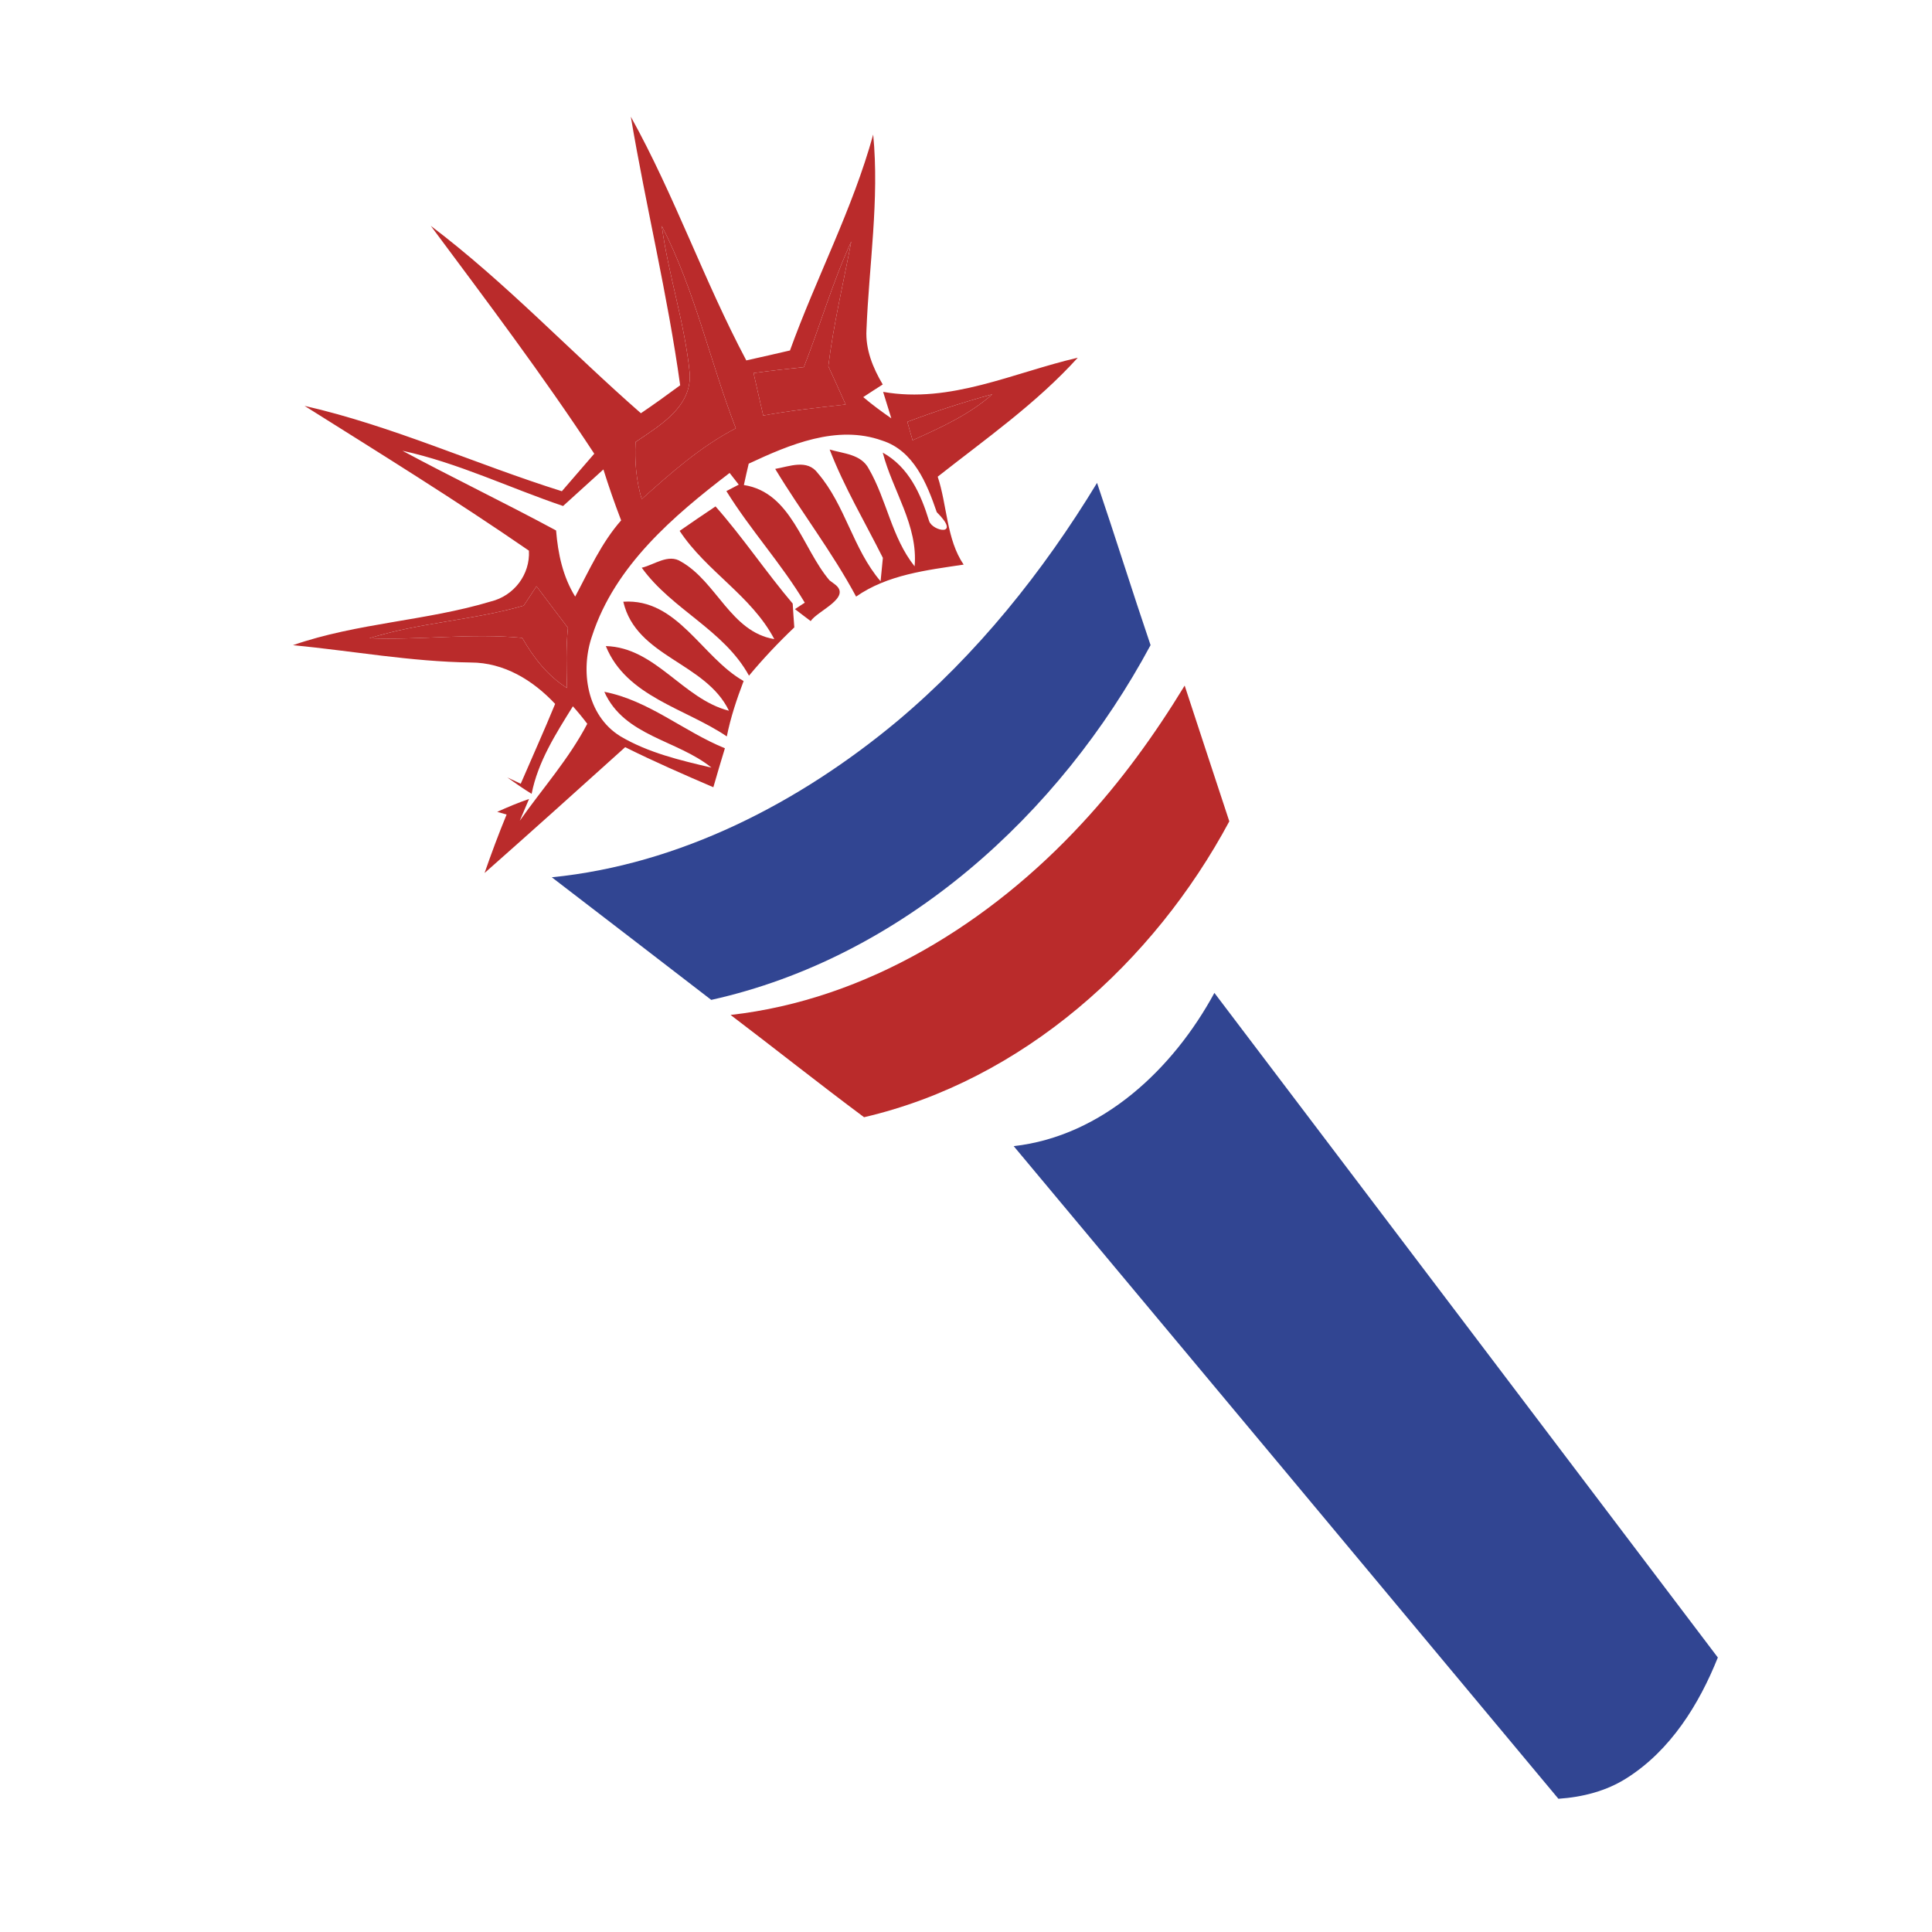 <?xml version="1.0" encoding="iso-8859-1"?>
<!-- Generator: Adobe Illustrator 13.0.0, SVG Export Plug-In . SVG Version: 6.00 Build 14948)  -->
<!DOCTYPE svg PUBLIC "-//W3C//DTD SVG 1.1//EN" "http://www.w3.org/Graphics/SVG/1.1/DTD/svg11.dtd">
<svg version="1.1" id="Layer_1" xmlns="http://www.w3.org/2000/svg" xmlns:xlink="http://www.w3.org/1999/xlink" x="0px" y="0px"
	 width="100px" height="100px" viewBox="0 0 100 100" enable-background="new 0 0 100 100" xml:space="preserve">
<g>
	<g>
		<path fill="#314592" d="M28.561,45.408c6.631-0.661,12.803-3.854,17.868-8.071c4.14-3.472,7.557-7.737,10.354-12.343
			c0.946,2.79,1.823,5.608,2.77,8.398c-4.711,8.774-12.845,16.163-22.739,18.362C34.064,49.639,31.316,47.517,28.561,45.408z"/>
		<path fill="#314592" d="M52.469,59.324c4.599-0.521,8.259-4.008,10.388-7.932c8.69,11.467,17.374,22.926,26.058,34.4
			c-0.974,2.436-2.449,4.801-4.703,6.234c-1.064,0.682-2.303,0.994-3.549,1.078C71.27,81.84,61.875,70.576,52.469,59.324z"/>
	</g>
	<g>
		<path fill="#BA2B2B" d="M37.815,52.533c7.055-0.793,13.436-4.773,18.188-9.915c2.024-2.178,3.771-4.599,5.315-7.132
			c0.773,2.338,1.531,4.683,2.311,7.027c-3.924,7.313-10.694,13.401-18.905,15.314C42.4,56.096,40.125,54.287,37.815,52.533z"/>
		<g>
			<path fill="#BA2B2B" d="M35.178,27.478c0.612-0.424,1.231-0.849,1.858-1.266c1.419,1.607,2.609,3.396,3.994,5.03
				c0.021,0.411,0.056,0.821,0.083,1.232c-0.828,0.786-1.614,1.621-2.345,2.498c-1.308-2.379-3.994-3.423-5.552-5.587
				c0.647-0.146,1.377-0.745,2.039-0.313c1.844,1.044,2.574,3.639,4.822,4.008C38.894,30.832,36.556,29.572,35.178,27.478z"/>
			<g>
				<g>
					<path fill="#BA2B2B" d="M30.759,23.484c-2.658-4.05-5.573-7.912-8.461-11.794c3.883,2.936,7.223,6.506,10.875,9.699
						c0.689-0.466,1.364-0.953,2.032-1.447c-0.647-4.683-1.774-9.261-2.554-13.902c2.261,4.07,3.792,8.502,5.977,12.615
						c0.758-0.167,1.51-0.341,2.261-0.515c1.357-3.757,3.243-7.313,4.307-11.175c0.327,3.361-0.216,6.75-0.348,10.11
						c-0.056,1.016,0.334,1.969,0.842,2.825c-0.25,0.16-0.759,0.487-1.009,0.654c0.459,0.39,0.953,0.751,1.454,1.1
						c-0.104-0.341-0.32-1.03-0.425-1.371c3.486,0.619,6.757-1.002,10.075-1.768c-2.143,2.366-4.759,4.196-7.25,6.158
						c0.494,1.489,0.452,3.243,1.343,4.551c-1.906,0.285-3.952,0.522-5.566,1.656c-1.238-2.31-2.839-4.376-4.188-6.61
						c0.737-0.125,1.663-0.529,2.212,0.229c1.419,1.649,1.816,3.924,3.243,5.587c0.028-0.306,0.09-0.905,0.118-1.211
						c-0.933-1.865-2.004-3.66-2.755-5.608c0.717,0.216,1.628,0.236,2.025,0.995c0.939,1.621,1.183,3.562,2.373,5.051
						c0.188-2.115-1.141-3.917-1.649-5.886c1.35,0.751,1.969,2.136,2.4,3.542c0.181,0.542,1.691,0.821,0.396-0.459
						c-0.508-1.482-1.197-3.193-2.832-3.708c-2.338-0.835-4.787,0.209-6.902,1.197c-0.083,0.362-0.174,0.738-0.25,1.106
						c2.463,0.383,3.013,3.263,4.432,4.933l0.271,0.202c0.919,0.682-0.891,1.371-1.245,1.907c-0.209-0.153-0.612-0.466-0.814-0.619
						l0.508-0.334c-1.211-2.025-2.818-3.771-4.057-5.775l0.64-0.334c-0.118-0.153-0.355-0.452-0.473-0.605
						c-2.922,2.234-5.935,4.808-7.111,8.413c-0.633,1.809-0.286,4.133,1.447,5.211c1.44,0.856,3.11,1.252,4.724,1.628
						c-1.774-1.44-4.516-1.621-5.545-3.924c2.303,0.445,4.105,2.053,6.241,2.922c-0.208,0.675-0.403,1.343-0.598,2.018
						c-1.538-0.661-3.069-1.329-4.564-2.074c-2.415,2.178-4.836,4.356-7.278,6.513c0.355-1.022,0.731-2.032,1.141-3.026
						l-0.487-0.139c0.536-0.244,1.085-0.473,1.649-0.668l-0.48,1.127c1.169-1.663,2.546-3.201,3.493-5.017
						c-0.236-0.313-0.487-0.619-0.744-0.905c-0.884,1.419-1.81,2.867-2.136,4.53c-0.432-0.264-0.849-0.557-1.259-0.849l0.695,0.327
						c0.592-1.377,1.211-2.741,1.781-4.133c-1.148-1.225-2.644-2.143-4.369-2.143c-3.09-0.042-6.13-0.599-9.199-0.897
						c3.319-1.155,6.888-1.252,10.242-2.262c1.197-0.292,2.039-1.398,1.969-2.63c-3.792-2.616-7.717-5.044-11.613-7.494
						c4.572,1.043,8.858,3.02,13.318,4.418C29.639,24.785,30.203,24.131,30.759,23.484z M34.252,11.69
						c0.348,2.567,1.197,5.051,1.447,7.626c0.118,1.747-1.566,2.721-2.804,3.562c-0.049,0.995,0.035,1.997,0.32,2.957
						c1.51-1.357,3.047-2.721,4.87-3.667C36.75,18.704,35.964,15.009,34.252,11.69z M20.83,23.331
						c2.63,1.413,5.323,2.707,7.953,4.126c0.098,1.204,0.348,2.387,0.988,3.423c0.724-1.356,1.35-2.776,2.379-3.945
						c-0.334-0.87-0.64-1.747-0.918-2.637c-0.696,0.633-1.398,1.266-2.087,1.893C26.369,25.251,23.704,23.957,20.83,23.331z
						 M41.607,19.003c-0.87,0.09-1.732,0.188-2.602,0.306c0.167,0.737,0.327,1.468,0.501,2.199c1.405-0.258,2.839-0.411,4.265-0.571
						c-0.292-0.668-0.599-1.322-0.898-1.983c0.271-2.178,0.779-4.307,1.19-6.457C43.089,14.605,42.456,16.846,41.607,19.003z
						 M19.119,33.037c2.637,0.104,5.274-0.278,7.911-0.021c0.584,1.023,1.308,1.955,2.317,2.595
						c-0.027-1.043-0.056-2.08,0.049-3.117c-0.55-0.716-1.085-1.433-1.628-2.15c-0.16,0.25-0.494,0.751-0.661,1.002
						C24.504,32.104,21.721,32.216,19.119,33.037z M46.965,21.834c0.09,0.32,0.174,0.633,0.271,0.954
						c1.447-0.654,2.922-1.315,4.126-2.38C49.873,20.812,48.405,21.292,46.965,21.834z M48.454,28.076"/>
				</g>
			</g>
			<g>
				<path fill="#BA2B2B" d="M34.252,11.69c1.711,3.319,2.498,7.014,3.833,10.479c-1.823,0.946-3.36,2.31-4.87,3.667
					c-0.286-0.96-0.369-1.962-0.32-2.957c1.238-0.842,2.922-1.816,2.804-3.562C35.449,16.741,34.6,14.257,34.252,11.69z"/>
			</g>
			<g>
				<path fill="#BA2B2B" d="M41.607,19.003c0.849-2.157,1.482-4.397,2.456-6.506c-0.411,2.15-0.918,4.279-1.19,6.457
					c0.299,0.661,0.605,1.315,0.898,1.983c-1.426,0.16-2.86,0.313-4.265,0.571c-0.174-0.731-0.334-1.461-0.501-2.199
					C39.875,19.19,40.737,19.093,41.607,19.003z"/>
			</g>
			<g>
				<path fill="#BA2B2B" d="M19.119,33.037c2.602-0.821,5.385-0.933,7.988-1.691c0.167-0.25,0.501-0.751,0.661-1.002
					c0.542,0.717,1.078,1.434,1.628,2.15c-0.104,1.037-0.076,2.074-0.049,3.117c-1.009-0.64-1.732-1.572-2.317-2.595
					C24.393,32.759,21.756,33.142,19.119,33.037z"/>
			</g>
			<g>
				<path fill="#BA2B2B" d="M37.731,36.788c-1.211-2.512-4.801-2.776-5.469-5.643c2.804-0.188,4.063,2.88,6.228,4.105
					c-0.355,0.933-0.675,1.886-0.87,2.867c-2.143-1.454-5.205-2.06-6.262-4.676C33.932,33.51,35.345,36.182,37.731,36.788z"/>
			</g>
			<g>
				<path fill="#BA2B2B" d="M46.965,21.834c1.44-0.542,2.908-1.022,4.397-1.426c-1.204,1.064-2.679,1.726-4.126,2.38
					C47.139,22.468,47.055,22.155,46.965,21.834z"/>
			</g>
			<g>
				<path fill="#BA2B2B" d="M48.454,28.076"/>
			</g>
		</g>
	</g>
</g>
</svg>
